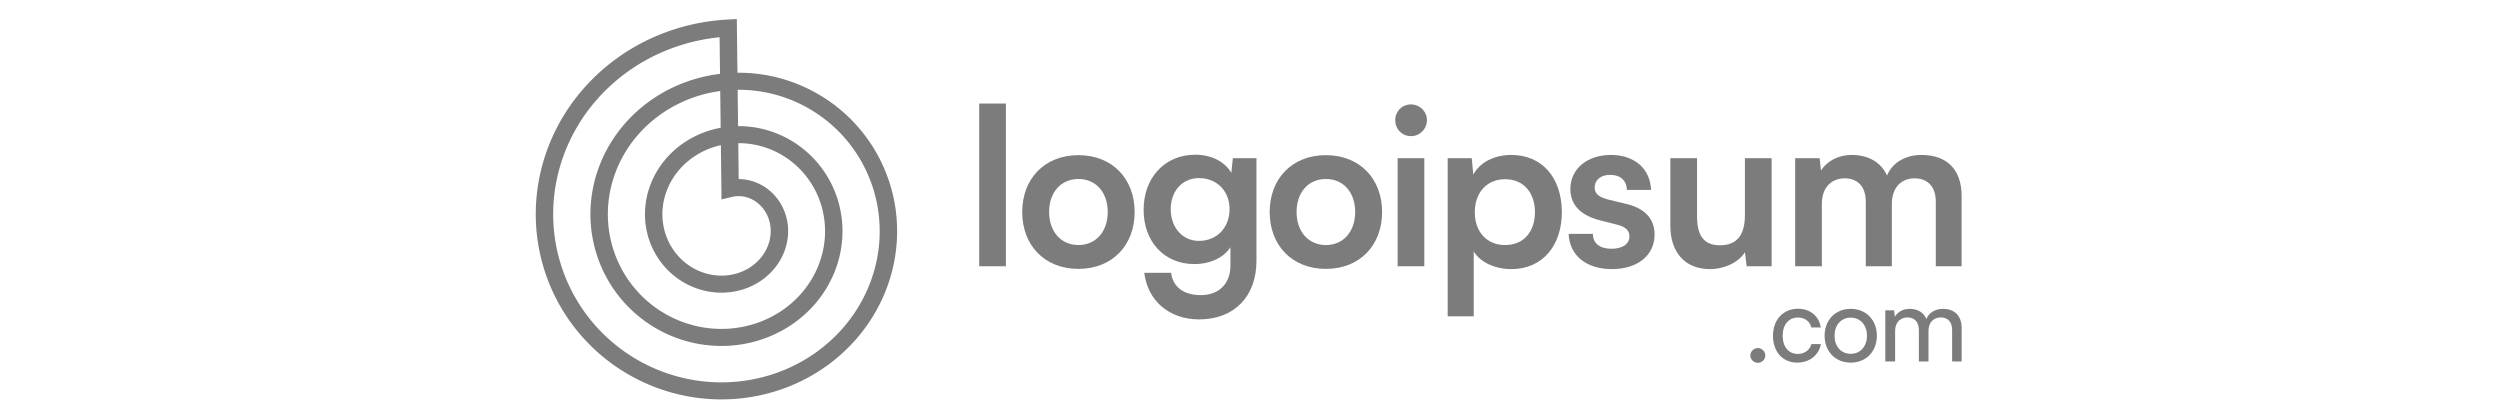 <svg width="239" height="40" viewBox="0 0 239 40" fill="none" xmlns="http://www.w3.org/2000/svg">
<path d="M96.163 25.455V9.898H93.612V25.455H96.163Z" fill="#7C7C7C"/>
<path d="M97.724 20.269C97.724 23.447 99.857 25.706 103.098 25.706C106.338 25.706 108.471 23.447 108.471 20.269C108.471 17.091 106.338 14.833 103.098 14.833C99.857 14.833 97.724 17.091 97.724 20.269ZM100.296 20.269C100.296 18.408 101.404 17.112 103.098 17.112C104.791 17.112 105.899 18.408 105.899 20.269C105.899 22.109 104.791 23.426 103.098 23.426C101.404 23.426 100.296 22.109 100.296 20.269Z" fill="#7C7C7C"/>
<path d="M109.329 20.06C109.329 23.071 111.274 25.245 114.18 25.245C115.686 25.245 116.982 24.639 117.63 23.635V25.392C117.63 27.085 116.564 28.215 114.786 28.215C113.197 28.215 112.11 27.441 111.964 26.082H109.392C109.726 28.779 111.796 30.535 114.64 30.535C117.986 30.535 120.118 28.34 120.118 24.932V15.125H117.86L117.714 16.526C117.086 15.439 115.79 14.791 114.264 14.791C111.316 14.791 109.329 17.028 109.329 20.06ZM111.922 19.997C111.922 18.283 113.009 17.028 114.619 17.028C116.376 17.028 117.546 18.304 117.546 19.997C117.546 21.712 116.376 23.029 114.619 23.029C113.03 23.029 111.922 21.733 111.922 19.997Z" fill="#7C7C7C"/>
<path d="M121.381 20.269C121.381 23.447 123.513 25.706 126.754 25.706C129.995 25.706 132.128 23.447 132.128 20.269C132.128 17.091 129.995 14.833 126.754 14.833C123.513 14.833 121.381 17.091 121.381 20.269ZM123.952 20.269C123.952 18.408 125.061 17.112 126.754 17.112C128.448 17.112 129.556 18.408 129.556 20.269C129.556 22.109 128.448 23.426 126.754 23.426C125.061 23.426 123.952 22.109 123.952 20.269Z" fill="#7C7C7C"/>
<path d="M134.889 13.014C135.725 13.014 136.415 12.345 136.415 11.487C136.415 10.651 135.725 9.982 134.889 9.982C134.031 9.982 133.383 10.651 133.383 11.487C133.383 12.345 134.031 13.014 134.889 13.014ZM133.613 25.454H136.164V15.125H133.613V25.454Z" fill="#7C7C7C"/>
<path d="M138.399 30.243H140.887V24.033C141.535 25.099 142.936 25.726 144.484 25.726C147.536 25.726 149.355 23.384 149.314 20.165C149.251 16.924 147.39 14.812 144.463 14.812C142.894 14.812 141.473 15.502 140.845 16.694L140.699 15.125H138.399V30.243ZM140.992 20.29C140.992 18.429 142.121 17.133 143.898 17.133C145.675 17.133 146.742 18.45 146.742 20.29C146.742 22.13 145.675 23.426 143.898 23.426C142.121 23.426 140.992 22.151 140.992 20.29Z" fill="#7C7C7C"/>
<path d="M149.961 22.36C150.045 24.409 151.634 25.726 154.101 25.726C156.526 25.726 158.178 24.43 158.178 22.423C158.178 20.938 157.258 19.934 155.565 19.516L153.745 19.077C152.972 18.868 152.449 18.596 152.449 17.927C152.449 17.216 153.014 16.715 153.934 16.715C154.895 16.715 155.523 17.258 155.523 18.157H157.844C157.76 16.108 156.234 14.812 153.996 14.812C151.78 14.812 150.128 16.108 150.128 18.074C150.128 19.412 150.902 20.52 152.888 21.043L154.686 21.503C155.355 21.691 155.774 22.005 155.774 22.59C155.774 23.405 155 23.782 154.059 23.782C152.93 23.782 152.282 23.259 152.282 22.36H149.961Z" fill="#7C7C7C"/>
<path d="M163.47 25.726C164.871 25.726 166.209 25.078 166.815 24.116L166.983 25.455H169.366V15.126H166.815V20.541C166.815 22.402 166.105 23.447 164.432 23.447C163.135 23.447 162.236 22.82 162.236 20.687V15.126H159.685V21.586C159.685 24.054 161.024 25.726 163.47 25.726Z" fill="#7C7C7C"/>
<path d="M174.168 25.454V19.516C174.168 17.844 175.151 17.049 176.364 17.049C177.576 17.049 178.371 17.823 178.371 19.286V25.454H180.859V19.537C180.859 17.844 181.821 17.049 183.034 17.049C184.267 17.049 185.062 17.823 185.062 19.286V25.454H187.529V18.701C187.529 16.317 186.212 14.812 183.703 14.812C182.135 14.812 180.901 15.565 180.399 16.777C179.835 15.565 178.705 14.812 176.991 14.812C175.778 14.812 174.691 15.376 174.085 16.296L173.959 15.125H171.617V25.454H174.168Z" fill="#7C7C7C"/>
<path d="M168.053 34.685C168.433 34.685 168.763 34.365 168.763 33.986C168.763 33.596 168.433 33.276 168.053 33.276C167.663 33.276 167.333 33.596 167.333 33.986C167.333 34.365 167.663 34.685 168.053 34.685Z" fill="#7C7C7C"/>
<path d="M169.496 32.105C169.496 33.636 170.436 34.666 171.806 34.666C172.986 34.666 173.886 33.956 174.076 32.895H173.176C173.006 33.486 172.486 33.836 171.866 33.836C170.986 33.836 170.426 33.156 170.426 32.096C170.426 31.015 171.016 30.355 171.886 30.355C172.486 30.355 173.006 30.675 173.166 31.305H174.066C173.906 30.235 173.066 29.515 171.896 29.515C170.476 29.515 169.496 30.566 169.496 32.105Z" fill="#7C7C7C"/>
<path d="M174.431 32.096C174.431 33.566 175.431 34.666 176.931 34.666C178.431 34.666 179.431 33.566 179.431 32.096C179.431 30.625 178.431 29.526 176.931 29.526C175.431 29.526 174.431 30.625 174.431 32.096ZM175.381 32.096C175.381 31.096 175.991 30.366 176.931 30.366C177.871 30.366 178.481 31.096 178.481 32.096C178.481 33.096 177.871 33.825 176.931 33.825C175.991 33.825 175.381 33.096 175.381 32.096Z" fill="#7C7C7C"/>
<path d="M181.174 34.556V31.616C181.174 30.846 181.654 30.346 182.354 30.346C183.024 30.346 183.444 30.776 183.444 31.546V34.556H184.364V31.625C184.364 30.846 184.834 30.346 185.544 30.346C186.204 30.346 186.624 30.776 186.624 31.546V34.556H187.534V31.346C187.534 30.215 186.874 29.526 185.754 29.526C184.994 29.526 184.404 29.895 184.164 30.495C183.914 29.895 183.364 29.526 182.564 29.526C181.954 29.526 181.414 29.805 181.144 30.285L181.074 29.666H180.234V34.556H181.174Z" fill="#7C7C7C"/>
<path fill-rule="evenodd" clip-rule="evenodd" d="M51.218 20.396L51.22 20.214L51.224 20.031L51.229 19.849L51.236 19.667L51.246 19.485L51.257 19.302L51.27 19.12L51.285 18.938L51.301 18.756L51.32 18.574L51.34 18.392L51.363 18.21L51.387 18.028L51.413 17.847L51.441 17.666L51.471 17.485L51.502 17.304L51.536 17.123L51.571 16.943L51.609 16.763L51.648 16.583L51.689 16.404L51.732 16.224L51.776 16.046L51.823 15.867L51.871 15.689L51.922 15.511L51.974 15.334L52.028 15.158L52.084 14.981L52.141 14.806L52.2 14.63L52.262 14.455L52.325 14.281L52.39 14.107L52.456 13.934L52.525 13.762L52.595 13.59L52.667 13.418L52.741 13.248L52.817 13.078L52.894 12.908L52.973 12.739L53.054 12.572L53.137 12.404L53.221 12.238L53.307 12.072L53.395 11.907L53.485 11.743L53.576 11.58L53.669 11.417L53.764 11.255L53.861 11.095L53.959 10.935L54.059 10.776L54.16 10.618L54.263 10.46L54.368 10.304L54.474 10.149L54.582 9.995L54.692 9.842L54.803 9.689L54.916 9.538L55.031 9.388L55.147 9.239L55.264 9.091L55.384 8.944L55.504 8.798L55.627 8.653L55.751 8.51L55.876 8.368L56.003 8.226L56.131 8.086L56.261 7.948L56.392 7.81L56.525 7.674L56.659 7.538L56.795 7.405L56.932 7.272L57.071 7.141L57.21 7.011L57.352 6.882L57.494 6.755L57.638 6.629L57.784 6.504L57.93 6.381L58.078 6.259L58.228 6.139L58.378 6.02L58.53 5.902L58.683 5.786L58.838 5.672L58.993 5.559L59.15 5.447L59.308 5.337L59.467 5.228L59.628 5.121L59.789 5.015L59.952 4.911L60.116 4.808L60.281 4.707L60.447 4.608L60.614 4.51L60.782 4.414L60.952 4.319L61.122 4.226L61.293 4.135L61.465 4.045L61.639 3.957L61.813 3.871L61.988 3.786L62.164 3.703L62.341 3.622L62.519 3.542L62.698 3.464L62.878 3.388L63.058 3.314L63.24 3.241L63.422 3.17L63.605 3.101L63.789 3.034L63.973 2.968L64.158 2.904L64.344 2.842L64.531 2.782L64.718 2.723L64.906 2.667L65.095 2.612L65.284 2.559L65.475 2.508L65.665 2.458L65.856 2.411L66.048 2.365L66.24 2.321L66.433 2.28L66.626 2.24L66.82 2.201L67.014 2.165L67.209 2.131L67.404 2.098L67.599 2.068L67.795 2.039L67.991 2.013L68.188 1.988L68.385 1.965L68.582 1.944L68.779 1.925L68.977 1.908L69.175 1.892L69.373 1.879L70.439 1.818L70.5 6.953L70.534 6.953L70.682 6.953L70.829 6.954L70.976 6.957L71.123 6.961L71.271 6.966L71.418 6.973L71.565 6.982L71.713 6.992L71.86 7.003L72.007 7.016L72.155 7.03L72.302 7.046L72.449 7.063L72.596 7.082L72.743 7.102L72.889 7.124L73.036 7.147L73.182 7.171L73.329 7.197L73.475 7.224L73.62 7.253L73.766 7.283L73.911 7.315L74.056 7.348L74.201 7.383L74.346 7.419L74.49 7.456L74.634 7.495L74.778 7.535L74.921 7.577L75.064 7.62L75.207 7.665L75.349 7.711L75.491 7.758L75.632 7.807L75.773 7.858L75.913 7.909L76.053 7.962L76.193 8.017L76.332 8.073L76.471 8.13L76.609 8.189L76.746 8.249L76.883 8.31L77.019 8.373L77.155 8.437L77.291 8.503L77.425 8.57L77.559 8.638L77.693 8.708L77.825 8.779L77.957 8.851L78.089 8.925L78.219 9L78.35 9.076L78.479 9.153L78.607 9.232L78.735 9.313L78.862 9.394L78.988 9.477L79.114 9.561L79.239 9.646L79.362 9.733L79.486 9.821L79.608 9.91L79.729 10L79.85 10.092L79.969 10.185L80.088 10.279L80.206 10.374L80.322 10.47L80.438 10.568L80.553 10.667L80.667 10.767L80.781 10.868L80.892 10.97L81.004 11.074L81.114 11.179L81.223 11.284L81.331 11.391L81.438 11.499L81.544 11.608L81.649 11.719L81.752 11.83L81.855 11.942L81.957 12.056L82.057 12.17L82.156 12.286L82.255 12.402L82.352 12.52L82.448 12.638L82.542 12.758L82.636 12.879L82.728 13L82.819 13.123L82.909 13.246L82.998 13.37L83.085 13.496L83.172 13.622L83.257 13.749L83.341 13.877L83.423 14.006L83.504 14.136L83.584 14.267L83.662 14.398L83.74 14.531L83.816 14.664L83.89 14.798L83.964 14.933L84.035 15.068L84.106 15.205L84.175 15.342L84.243 15.479L84.309 15.618L84.375 15.757L84.438 15.897L84.501 16.038L84.561 16.18L84.621 16.322L84.679 16.464L84.735 16.608L84.79 16.752L84.844 16.896L84.896 17.041L84.947 17.187L84.996 17.333L85.044 17.48L85.09 17.628L85.135 17.776L85.178 17.924L85.22 18.073L85.26 18.222L85.299 18.372L85.336 18.523L85.372 18.673L85.406 18.825L85.439 18.976L85.47 19.128L85.5 19.28L85.528 19.433L85.554 19.586L85.579 19.74L85.603 19.893L85.624 20.047L85.645 20.202L85.663 20.356L85.68 20.511L85.696 20.666L85.71 20.822L85.722 20.977L85.733 21.133L85.742 21.289L85.749 21.445L85.755 21.601L85.76 21.757L85.763 21.914L85.764 22.07L85.763 22.227L85.761 22.384L85.757 22.541L85.752 22.697L85.745 22.854L85.737 23.011L85.727 23.168L85.715 23.325L85.701 23.481L85.686 23.638L85.67 23.795L85.652 23.951L85.632 24.108L85.61 24.264L85.587 24.42L85.563 24.576L85.536 24.732L85.508 24.887L85.479 25.043L85.448 25.198L85.415 25.353L85.381 25.508L85.345 25.662L85.308 25.817L85.268 25.971L85.228 26.124L85.185 26.277L85.141 26.43L85.096 26.583L85.049 26.735L85 26.887L84.95 27.038L84.898 27.189L84.845 27.34L84.79 27.49L84.733 27.639L84.675 27.788L84.615 27.937L84.554 28.085L84.492 28.233L84.427 28.38L84.362 28.526L84.294 28.672L84.225 28.817L84.155 28.962L84.083 29.106L84.01 29.249L83.934 29.392L83.858 29.534L83.78 29.676L83.701 29.816L83.62 29.956L83.537 30.096L83.454 30.234L83.368 30.372L83.282 30.509L83.193 30.645L83.104 30.78L83.013 30.915L82.92 31.049L82.826 31.181L82.731 31.314L82.634 31.445L82.536 31.575L82.437 31.704L82.336 31.833L82.234 31.96L82.13 32.087L82.025 32.212L81.919 32.337L81.812 32.461L81.703 32.583L81.593 32.705L81.481 32.825L81.368 32.945L81.254 33.064L81.139 33.181L81.022 33.297L80.904 33.413L80.785 33.527L80.665 33.64L80.544 33.752L80.421 33.863L80.297 33.972L80.172 34.081L80.046 34.188L79.918 34.294L79.79 34.399L79.66 34.503L79.529 34.605L79.398 34.706L79.265 34.806L79.13 34.905L78.995 35.002L78.859 35.098L78.722 35.193L78.584 35.287L78.444 35.379L78.304 35.47L78.163 35.56L78.02 35.648L77.877 35.735L77.733 35.82L77.588 35.904L77.442 35.987L77.295 36.068L77.147 36.148L76.998 36.227L76.848 36.304L76.698 36.38L76.546 36.454L76.394 36.526L76.241 36.598L76.087 36.668L75.933 36.736L75.778 36.803L75.621 36.868L75.465 36.932L75.307 36.995L75.149 37.055L74.99 37.115L74.83 37.172L74.67 37.229L74.509 37.283L74.347 37.337L74.185 37.388L74.022 37.438L73.859 37.486L73.695 37.533L73.53 37.579L73.365 37.622L73.2 37.664L73.034 37.705L72.867 37.744L72.7 37.781L72.533 37.816L72.365 37.85L72.196 37.883L72.028 37.914L71.859 37.943L71.689 37.97L71.519 37.996L71.349 38.02L71.178 38.042L71.008 38.063L70.837 38.082L70.665 38.1L70.493 38.116L70.322 38.13L70.15 38.142L69.977 38.153L69.805 38.162L69.632 38.169L69.459 38.175L69.286 38.179L69.113 38.181L68.94 38.182L68.767 38.181L68.594 38.178L68.42 38.173L68.247 38.167L68.074 38.159L67.9 38.15L67.727 38.138L67.554 38.125L67.38 38.111L67.207 38.094L67.034 38.076L66.861 38.056L66.689 38.035L66.516 38.011L66.343 37.986L66.171 37.96L65.999 37.931L65.827 37.901L65.655 37.87L65.484 37.836L65.313 37.801L65.142 37.764L64.971 37.726L64.801 37.685L64.631 37.644L64.462 37.6L64.292 37.555L64.124 37.508L63.955 37.459L63.787 37.409L63.62 37.357L63.453 37.303L63.286 37.248L63.12 37.191L62.955 37.132L62.79 37.072L62.625 37.01L62.461 36.947L62.298 36.882L62.135 36.815L61.973 36.746L61.812 36.676L61.651 36.605L61.491 36.531L61.331 36.456L61.173 36.38L61.015 36.302L60.857 36.222L60.701 36.141L60.545 36.058L60.39 35.974L60.236 35.888L60.082 35.801L59.93 35.712L59.778 35.621L59.627 35.529L59.477 35.435L59.328 35.34L59.18 35.244L59.033 35.146L58.886 35.046L58.741 34.945L58.597 34.843L58.453 34.739L58.311 34.633L58.17 34.526L58.03 34.418L57.89 34.309L57.752 34.197L57.615 34.085L57.479 33.971L57.344 33.856L57.21 33.739L57.078 33.621L56.946 33.502L56.816 33.381L56.687 33.259L56.559 33.136L56.432 33.011L56.307 32.885L56.183 32.758L56.06 32.629L55.938 32.499L55.818 32.368L55.699 32.236L55.581 32.103L55.464 31.968L55.349 31.832L55.235 31.695L55.123 31.557L55.012 31.418L54.902 31.277L54.794 31.135L54.687 30.993L54.581 30.849L54.477 30.704L54.374 30.558L54.273 30.41L54.174 30.262L54.075 30.113L53.979 29.963L53.883 29.812L53.79 29.659L53.698 29.506L53.607 29.352L53.518 29.197L53.43 29.041L53.344 28.884L53.26 28.726L53.177 28.567L53.096 28.407L53.016 28.247L52.938 28.085L52.862 27.923L52.787 27.76L52.714 27.596L52.642 27.432L52.573 27.266L52.505 27.1L52.438 26.933L52.373 26.765L52.31 26.597L52.249 26.428L52.189 26.259L52.131 26.088L52.075 25.917L52.02 25.746L51.968 25.574L51.916 25.401L51.867 25.227L51.82 25.054L51.774 24.879L51.73 24.704L51.688 24.529L51.647 24.353L51.609 24.177L51.572 24L51.537 23.822L51.504 23.645L51.472 23.467L51.442 23.288L51.415 23.109L51.389 22.93L51.364 22.751L51.342 22.571L51.322 22.391L51.303 22.21L51.286 22.03L51.271 21.849L51.258 21.668L51.247 21.487L51.237 21.305L51.23 21.123L51.224 20.942L51.22 20.76L51.218 20.578L51.218 20.396ZM68.835 7.061L68.793 3.561L68.754 3.565L68.573 3.584L68.393 3.605L68.213 3.628L68.033 3.652L67.854 3.678L67.675 3.706L67.496 3.736L67.318 3.767L67.14 3.801L66.963 3.836L66.786 3.872L66.609 3.91L66.434 3.95L66.258 3.992L66.083 4.036L65.909 4.081L65.735 4.128L65.562 4.176L65.389 4.226L65.217 4.278L65.045 4.332L64.874 4.387L64.704 4.444L64.535 4.502L64.366 4.562L64.198 4.624L64.03 4.687L63.864 4.752L63.698 4.818L63.533 4.887L63.368 4.956L63.205 5.028L63.042 5.1L62.88 5.175L62.719 5.251L62.559 5.328L62.399 5.407L62.241 5.488L62.083 5.57L61.927 5.653L61.771 5.738L61.616 5.825L61.462 5.913L61.31 6.002L61.158 6.093L61.007 6.185L60.857 6.279L60.709 6.374L60.561 6.471L60.414 6.569L60.269 6.668L60.124 6.769L59.981 6.871L59.839 6.974L59.697 7.079L59.558 7.185L59.419 7.293L59.281 7.401L59.145 7.511L59.01 7.623L58.876 7.735L58.743 7.849L58.611 7.964L58.481 8.081L58.352 8.198L58.224 8.317L58.098 8.437L57.972 8.558L57.849 8.68L57.726 8.803L57.605 8.928L57.485 9.053L57.366 9.18L57.249 9.308L57.133 9.437L57.019 9.567L56.906 9.698L56.794 9.83L56.684 9.963L56.575 10.097L56.467 10.232L56.361 10.369L56.257 10.506L56.154 10.644L56.052 10.783L55.952 10.922L55.853 11.063L55.756 11.205L55.661 11.348L55.567 11.491L55.474 11.635L55.383 11.78L55.294 11.926L55.206 12.073L55.119 12.22L55.034 12.369L54.951 12.518L54.869 12.667L54.789 12.818L54.71 12.969L54.633 13.121L54.558 13.273L54.484 13.427L54.412 13.58L54.341 13.735L54.272 13.89L54.205 14.046L54.139 14.202L54.075 14.359L54.013 14.516L53.952 14.674L53.893 14.832L53.835 14.991L53.779 15.15L53.725 15.31L53.673 15.471L53.622 15.631L53.573 15.792L53.525 15.954L53.48 16.116L53.435 16.278L53.393 16.441L53.352 16.604L53.313 16.767L53.276 16.93L53.24 17.094L53.206 17.258L53.174 17.423L53.143 17.587L53.114 17.752L53.087 17.917L53.062 18.082L53.038 18.247L53.016 18.413L52.996 18.578L52.977 18.744L52.96 18.91L52.945 19.076L52.931 19.241L52.919 19.407L52.909 19.573L52.901 19.739L52.894 19.905L52.889 20.071L52.886 20.237L52.884 20.403L52.884 20.569L52.886 20.734L52.89 20.9L52.895 21.065L52.902 21.231L52.91 21.396L52.921 21.561L52.933 21.726L52.946 21.89L52.962 22.055L52.978 22.219L52.997 22.383L53.017 22.546L53.039 22.709L53.063 22.872L53.088 23.035L53.115 23.197L53.144 23.359L53.174 23.521L53.206 23.682L53.24 23.843L53.275 24.003L53.312 24.163L53.35 24.323L53.39 24.482L53.431 24.641L53.475 24.799L53.52 24.956L53.566 25.113L53.614 25.27L53.663 25.426L53.715 25.581L53.767 25.736L53.822 25.89L53.877 26.044L53.935 26.197L53.994 26.349L54.054 26.501L54.116 26.652L54.179 26.802L54.244 26.952L54.311 27.101L54.379 27.249L54.448 27.396L54.519 27.543L54.591 27.689L54.665 27.834L54.74 27.978L54.817 28.122L54.895 28.264L54.975 28.406L55.056 28.547L55.138 28.687L55.222 28.826L55.307 28.964L55.393 29.102L55.481 29.238L55.57 29.373L55.661 29.508L55.752 29.642L55.846 29.774L55.94 29.906L56.036 30.037L56.133 30.166L56.231 30.295L56.331 30.422L56.432 30.549L56.534 30.674L56.637 30.799L56.742 30.922L56.847 31.044L56.954 31.165L57.062 31.285L57.172 31.404L57.282 31.522L57.394 31.638L57.506 31.754L57.62 31.868L57.735 31.981L57.851 32.093L57.968 32.203L58.086 32.313L58.205 32.421L58.326 32.528L58.447 32.634L58.569 32.739L58.693 32.842L58.817 32.944L58.942 33.045L59.068 33.144L59.196 33.242L59.324 33.339L59.453 33.435L59.583 33.529L59.713 33.622L59.845 33.713L59.978 33.804L60.111 33.892L60.245 33.98L60.38 34.066L60.516 34.151L60.653 34.234L60.79 34.316L60.929 34.397L61.068 34.476L61.207 34.554L61.348 34.63L61.489 34.705L61.631 34.779L61.773 34.851L61.916 34.922L62.06 34.991L62.204 35.059L62.349 35.125L62.495 35.19L62.641 35.253L62.788 35.315L62.935 35.376L63.083 35.435L63.231 35.492L63.38 35.548L63.53 35.603L63.679 35.656L63.83 35.708L63.981 35.758L64.132 35.806L64.283 35.853L64.435 35.899L64.588 35.943L64.74 35.985L64.893 36.026L65.047 36.066L65.201 36.103L65.354 36.14L65.509 36.175L65.663 36.208L65.818 36.24L65.973 36.27L66.128 36.299L66.284 36.326L66.439 36.352L66.595 36.376L66.751 36.398L66.907 36.419L67.064 36.439L67.22 36.457L67.376 36.473L67.533 36.488L67.69 36.501L67.846 36.513L68.003 36.523L68.16 36.532L68.316 36.539L68.473 36.545L68.63 36.549L68.786 36.551L68.943 36.552L69.099 36.552L69.255 36.55L69.412 36.546L69.568 36.541L69.724 36.534L69.88 36.526L70.035 36.516L70.191 36.505L70.346 36.492L70.501 36.478L70.656 36.462L70.81 36.445L70.964 36.426L71.118 36.406L71.272 36.384L71.425 36.361L71.578 36.336L71.731 36.31L71.883 36.282L72.035 36.253L72.187 36.222L72.338 36.19L72.489 36.157L72.639 36.122L72.789 36.085L72.938 36.047L73.087 36.008L73.236 35.967L73.384 35.925L73.531 35.881L73.678 35.836L73.824 35.789L73.97 35.741L74.115 35.692L74.26 35.641L74.404 35.589L74.547 35.536L74.69 35.481L74.832 35.425L74.973 35.367L75.114 35.308L75.254 35.248L75.393 35.186L75.532 35.123L75.67 35.059L75.807 34.993L75.944 34.927L76.079 34.858L76.214 34.789L76.348 34.718L76.481 34.646L76.614 34.573L76.746 34.498L76.876 34.422L77.006 34.345L77.135 34.267L77.264 34.188L77.391 34.107L77.517 34.025L77.643 33.942L77.767 33.858L77.891 33.772L78.013 33.686L78.135 33.598L78.256 33.509L78.376 33.419L78.494 33.328L78.612 33.236L78.729 33.142L78.844 33.048L78.959 32.953L79.073 32.856L79.185 32.758L79.297 32.66L79.407 32.56L79.517 32.459L79.625 32.358L79.732 32.255L79.838 32.151L79.943 32.046L80.047 31.941L80.149 31.834L80.251 31.727L80.351 31.618L80.45 31.509L80.548 31.398L80.645 31.287L80.74 31.175L80.835 31.062L80.928 30.948L81.019 30.834L81.11 30.718L81.2 30.602L81.288 30.485L81.375 30.367L81.46 30.248L81.545 30.129L81.628 30.009L81.71 29.888L81.79 29.766L81.87 29.644L81.948 29.521L82.024 29.397L82.099 29.273L82.174 29.147L82.246 29.022L82.317 28.895L82.388 28.768L82.456 28.641L82.523 28.512L82.589 28.384L82.654 28.255L82.717 28.124L82.779 27.994L82.84 27.863L82.899 27.732L82.956 27.599L83.013 27.467L83.068 27.334L83.121 27.201L83.173 27.067L83.224 26.933L83.273 26.798L83.321 26.663L83.368 26.527L83.413 26.391L83.456 26.256L83.499 26.119L83.54 25.982L83.579 25.845L83.617 25.707L83.653 25.569L83.688 25.431L83.722 25.293L83.754 25.154L83.785 25.016L83.814 24.877L83.842 24.738L83.869 24.598L83.894 24.459L83.917 24.319L83.939 24.179L83.96 24.039L83.979 23.899L83.997 23.759L84.013 23.618L84.028 23.478L84.042 23.338L84.054 23.197L84.064 23.057L84.073 22.916L84.081 22.776L84.087 22.635L84.092 22.495L84.095 22.355L84.097 22.214L84.097 22.074L84.096 21.933L84.094 21.793L84.09 21.653L84.085 21.514L84.078 21.374L84.07 21.234L84.06 21.095L84.049 20.956L84.037 20.817L84.023 20.678L84.008 20.539L83.991 20.401L83.973 20.263L83.953 20.125L83.932 19.987L83.91 19.85L83.886 19.713L83.861 19.576L83.835 19.44L83.807 19.304L83.778 19.168L83.747 19.033L83.715 18.898L83.682 18.764L83.647 18.63L83.611 18.496L83.574 18.363L83.535 18.23L83.495 18.098L83.454 17.967L83.411 17.835L83.367 17.704L83.322 17.574L83.275 17.444L83.227 17.315L83.178 17.187L83.127 17.058L83.075 16.931L83.022 16.804L82.968 16.678L82.912 16.552L82.856 16.427L82.797 16.302L82.738 16.179L82.677 16.056L82.616 15.933L82.553 15.811L82.488 15.69L82.423 15.57L82.356 15.45L82.289 15.331L82.22 15.213L82.149 15.096L82.078 14.979L82.006 14.863L81.932 14.748L81.857 14.634L81.782 14.52L81.705 14.408L81.627 14.296L81.547 14.185L81.467 14.075L81.386 13.966L81.303 13.857L81.22 13.749L81.136 13.643L81.05 13.537L80.963 13.432L80.876 13.328L80.787 13.225L80.698 13.123L80.607 13.022L80.516 12.922L80.423 12.822L80.33 12.725L80.235 12.627L80.14 12.531L80.044 12.436L79.947 12.341L79.848 12.248L79.749 12.156L79.649 12.065L79.549 11.975L79.447 11.886L79.345 11.797L79.241 11.71L79.137 11.624L79.032 11.54L78.927 11.456L78.82 11.373L78.713 11.292L78.605 11.211L78.496 11.132L78.387 11.054L78.276 10.976L78.165 10.901L78.053 10.826L77.941 10.752L77.828 10.68L77.715 10.608L77.6 10.538L77.485 10.469L77.369 10.401L77.253 10.334L77.136 10.269L77.019 10.204L76.901 10.141L76.782 10.079L76.663 10.019L76.543 9.959L76.423 9.901L76.302 9.844L76.181 9.788L76.059 9.733L75.937 9.68L75.81 9.626L75.691 9.577L75.567 9.527L75.444 9.479L75.319 9.432L75.194 9.386L75.069 9.341L74.943 9.298L74.817 9.255L74.691 9.215L74.564 9.175L74.437 9.137L74.31 9.1L74.183 9.064L74.054 9.029L73.927 8.996L73.798 8.964L73.669 8.933L73.541 8.904L73.412 8.876L73.282 8.849L73.153 8.823L73.023 8.799L72.894 8.776L72.764 8.754L72.633 8.734L72.503 8.715L72.373 8.697L72.243 8.68L72.112 8.665L71.982 8.651L71.851 8.638L71.721 8.627L71.59 8.617L71.459 8.608L71.329 8.601L71.198 8.594L71.067 8.589L70.937 8.586L70.806 8.583L70.676 8.582L70.545 8.582L70.519 8.583L70.56 12.057L70.634 12.057L70.73 12.058L70.825 12.059L70.92 12.062L71.016 12.065L71.112 12.069L71.207 12.075L71.303 12.081L71.398 12.088L71.494 12.096L71.59 12.105L71.685 12.115L71.781 12.126L71.876 12.138L71.972 12.151L72.067 12.165L72.163 12.18L72.258 12.195L72.353 12.212L72.448 12.23L72.543 12.248L72.638 12.268L72.733 12.288L72.828 12.31L72.922 12.332L73.016 12.355L73.111 12.38L73.204 12.405L73.298 12.431L73.392 12.458L73.485 12.486L73.579 12.515L73.671 12.546L73.764 12.576L73.857 12.608L73.949 12.641L74.041 12.675L74.133 12.71L74.224 12.745L74.315 12.782L74.406 12.819L74.496 12.858L74.587 12.897L74.676 12.937L74.766 12.978L74.855 13.02L74.944 13.063L75.032 13.107L75.12 13.152L75.208 13.198L75.295 13.244L75.382 13.292L75.468 13.34L75.554 13.389L75.64 13.44L75.725 13.491L75.809 13.543L75.893 13.595L75.977 13.649L76.06 13.704L76.143 13.759L76.225 13.815L76.307 13.873L76.388 13.931L76.468 13.989L76.548 14.049L76.628 14.11L76.707 14.171L76.785 14.233L76.863 14.296L76.94 14.36L77.016 14.424L77.092 14.49L77.168 14.556L77.243 14.623L77.317 14.691L77.39 14.759L77.463 14.829L77.535 14.899L77.606 14.97L77.677 15.041L77.747 15.114L77.817 15.187L77.885 15.261L77.953 15.335L78.021 15.411L78.087 15.487L78.153 15.564L78.218 15.641L78.282 15.719L78.346 15.798L78.409 15.878L78.471 15.958L78.532 16.039L78.593 16.12L78.652 16.203L78.711 16.286L78.769 16.369L78.826 16.453L78.883 16.538L78.938 16.623L78.993 16.71L79.047 16.796L79.1 16.883L79.152 16.971L79.203 17.06L79.254 17.149L79.303 17.238L79.352 17.328L79.4 17.419L79.447 17.51L79.493 17.602L79.538 17.694L79.582 17.787L79.625 17.88L79.667 17.974L79.709 18.068L79.749 18.163L79.789 18.258L79.827 18.354L79.865 18.45L79.901 18.546L79.937 18.643L79.972 18.74L80.005 18.838L80.038 18.936L80.07 19.035L80.1 19.134L80.13 19.233L80.159 19.333L80.187 19.433L80.213 19.534L80.239 19.634L80.264 19.735L80.287 19.837L80.31 19.939L80.331 20.041L80.352 20.143L80.371 20.245L80.39 20.348L80.407 20.451L80.424 20.555L80.439 20.658L80.453 20.762L80.466 20.866L80.479 20.97L80.49 21.075L80.5 21.179L80.509 21.284L80.516 21.389L80.523 21.494L80.529 21.599L80.534 21.705L80.537 21.81L80.54 21.916L80.541 22.021L80.541 22.127L80.54 22.233L80.538 22.339L80.535 22.445L80.531 22.551L80.526 22.657L80.52 22.763L80.513 22.869L80.504 22.975L80.494 23.081L80.484 23.188L80.472 23.294L80.459 23.4L80.445 23.506L80.43 23.611L80.414 23.717L80.397 23.823L80.378 23.929L80.359 24.034L80.338 24.14L80.316 24.245L80.294 24.35L80.27 24.455L80.245 24.56L80.219 24.665L80.192 24.769L80.163 24.873L80.134 24.977L80.103 25.081L80.072 25.185L80.039 25.288L80.005 25.392L79.971 25.494L79.935 25.597L79.898 25.699L79.86 25.801L79.82 25.903L79.78 26.005L79.739 26.106L79.697 26.206L79.653 26.307L79.609 26.407L79.563 26.507L79.517 26.606L79.469 26.705L79.42 26.803L79.37 26.901L79.32 26.999L79.268 27.096L79.215 27.193L79.161 27.29L79.106 27.386L79.05 27.481L78.993 27.576L78.935 27.67L78.876 27.764L78.816 27.858L78.755 27.951L78.693 28.043L78.63 28.135L78.566 28.226L78.501 28.317L78.435 28.407L78.368 28.496L78.3 28.585L78.231 28.673L78.161 28.761L78.091 28.848L78.019 28.934L77.946 29.02L77.873 29.105L77.798 29.19L77.722 29.273L77.646 29.357L77.569 29.439L77.491 29.521L77.412 29.602L77.332 29.682L77.251 29.761L77.169 29.84L77.087 29.918L77.003 29.995L76.919 30.072L76.834 30.148L76.748 30.222L76.661 30.297L76.573 30.37L76.485 30.442L76.396 30.514L76.306 30.585L76.215 30.655L76.123 30.724L76.031 30.792L75.938 30.86L75.844 30.926L75.749 30.992L75.654 31.057L75.558 31.121L75.461 31.184L75.364 31.246L75.265 31.307L75.166 31.367L75.067 31.427L74.966 31.485L74.865 31.542L74.764 31.599L74.662 31.654L74.559 31.709L74.455 31.762L74.351 31.815L74.246 31.866L74.141 31.917L74.035 31.967L73.928 32.015L73.821 32.063L73.714 32.109L73.605 32.155L73.497 32.199L73.387 32.243L73.278 32.285L73.167 32.326L73.056 32.367L72.945 32.406L72.833 32.444L72.721 32.481L72.608 32.517L72.495 32.552L72.382 32.586L72.268 32.618L72.153 32.65L72.039 32.68L71.923 32.71L71.808 32.738L71.692 32.765L71.576 32.791L71.459 32.816L71.342 32.84L71.225 32.862L71.107 32.884L70.989 32.904L70.871 32.924L70.753 32.942L70.634 32.959L70.515 32.974L70.396 32.989L70.276 33.002L70.157 33.014L70.037 33.026L69.917 33.035L69.797 33.044L69.677 33.052L69.556 33.058L69.435 33.063L69.314 33.067L69.194 33.07L69.073 33.072L68.951 33.072L68.83 33.072L68.709 33.069L68.588 33.066L68.466 33.062L68.345 33.056L68.224 33.05L68.102 33.042L67.981 33.033L67.859 33.022L67.738 33.011L67.617 32.998L67.495 32.984L67.374 32.969L67.253 32.953L67.132 32.935L67.011 32.916L66.89 32.897L66.769 32.875L66.649 32.853L66.529 32.83L66.408 32.805L66.288 32.779L66.168 32.752L66.049 32.723L65.929 32.694L65.81 32.663L65.691 32.631L65.573 32.598L65.454 32.564L65.336 32.528L65.218 32.492L65.1 32.454L64.983 32.415L64.866 32.375L64.75 32.333L64.634 32.291L64.518 32.247L64.402 32.202L64.287 32.156L64.172 32.109L64.058 32.06L63.944 32.011L63.831 31.96L63.718 31.909L63.605 31.856L63.493 31.802L63.382 31.746L63.271 31.69L63.16 31.632L63.05 31.574L62.941 31.514L62.832 31.453L62.724 31.391L62.616 31.328L62.509 31.264L62.402 31.199L62.296 31.133L62.191 31.065L62.086 30.997L61.982 30.927L61.878 30.856L61.776 30.785L61.673 30.712L61.572 30.638L61.471 30.563L61.371 30.487L61.272 30.41L61.173 30.333L61.076 30.254L60.978 30.174L60.882 30.093L60.787 30.011L60.692 29.928L60.598 29.844L60.505 29.759L60.412 29.673L60.321 29.586L60.23 29.498L60.14 29.41L60.051 29.32L59.963 29.23L59.876 29.138L59.79 29.046L59.704 28.952L59.62 28.858L59.536 28.763L59.453 28.667L59.372 28.57L59.291 28.472L59.211 28.374L59.132 28.274L59.054 28.174L58.977 28.073L58.901 27.971L58.827 27.869L58.753 27.765L58.68 27.661L58.608 27.556L58.537 27.45L58.467 27.343L58.399 27.236L58.331 27.128L58.264 27.019L58.199 26.909L58.134 26.799L58.071 26.688L58.009 26.577L57.948 26.464L57.888 26.351L57.829 26.238L57.771 26.123L57.715 26.009L57.659 25.893L57.605 25.777L57.552 25.66L57.5 25.543L57.449 25.425L57.399 25.306L57.351 25.187L57.304 25.068L57.258 24.948L57.213 24.827L57.169 24.706L57.127 24.584L57.086 24.462L57.046 24.34L57.007 24.216L56.97 24.093L56.934 23.969L56.899 23.845L56.865 23.72L56.833 23.595L56.801 23.469L56.772 23.343L56.743 23.217L56.716 23.09L56.69 22.963L56.665 22.835L56.641 22.708L56.619 22.58L56.598 22.451L56.579 22.323L56.561 22.194L56.544 22.065L56.528 21.936L56.514 21.806L56.501 21.676L56.489 21.546L56.479 21.416L56.47 21.286L56.462 21.155L56.456 21.025L56.451 20.894L56.447 20.763L56.445 20.632L56.444 20.501L56.445 20.37L56.447 20.238L56.45 20.107L56.454 19.976L56.46 19.844L56.467 19.713L56.476 19.582L56.486 19.45L56.497 19.319L56.509 19.188L56.523 19.056L56.539 18.925L56.555 18.794L56.573 18.663L56.593 18.532L56.614 18.401L56.636 18.27L56.659 18.14L56.684 18.009L56.71 17.879L56.737 17.749L56.766 17.619L56.797 17.489L56.828 17.36L56.861 17.231L56.895 17.102L56.931 16.973L56.968 16.845L57.006 16.717L57.046 16.589L57.087 16.461L57.129 16.334L57.173 16.207L57.218 16.081L57.264 15.955L57.312 15.829L57.36 15.704L57.411 15.579L57.462 15.454L57.515 15.33L57.569 15.207L57.625 15.084L57.681 14.961L57.739 14.839L57.799 14.717L57.859 14.596L57.921 14.476L57.984 14.355L58.049 14.236L58.114 14.117L58.181 13.999L58.25 13.881L58.319 13.764L58.39 13.647L58.462 13.531L58.535 13.416L58.609 13.301L58.685 13.188L58.761 13.074L58.84 12.962L58.919 12.85L58.999 12.739L59.081 12.628L59.163 12.518L59.248 12.41L59.333 12.301L59.419 12.194L59.506 12.088L59.595 11.982L59.684 11.877L59.775 11.773L59.867 11.669L59.96 11.567L60.054 11.465L60.15 11.364L60.246 11.264L60.343 11.166L60.442 11.068L60.541 10.97L60.642 10.874L60.744 10.779L60.846 10.684L60.95 10.591L61.055 10.499L61.16 10.407L61.267 10.317L61.375 10.227L61.483 10.139L61.593 10.051L61.704 9.965L61.815 9.88L61.928 9.795L62.041 9.712L62.156 9.63L62.271 9.549L62.387 9.469L62.504 9.39L62.622 9.312L62.74 9.236L62.86 9.16L62.98 9.086L63.102 9.012L63.224 8.94L63.347 8.869L63.47 8.799L63.595 8.731L63.72 8.663L63.846 8.597L63.973 8.532L64.1 8.468L64.228 8.406L64.357 8.344L64.487 8.284L64.617 8.225L64.748 8.168L64.88 8.111L65.012 8.056L65.145 8.002L65.278 7.95L65.413 7.898L65.547 7.848L65.683 7.799L65.819 7.752L65.955 7.706L66.092 7.661L66.23 7.618L66.368 7.576L66.506 7.535L66.645 7.495L66.785 7.457L66.925 7.42L67.065 7.385L67.206 7.351L67.347 7.318L67.489 7.287L67.631 7.257L67.774 7.228L67.917 7.201L68.06 7.175L68.203 7.151L68.347 7.128L68.491 7.106L68.636 7.086L68.781 7.067L68.835 7.061ZM68.896 12.215L68.854 8.702L68.735 8.718L68.608 8.737L68.48 8.758L68.353 8.779L68.226 8.802L68.1 8.826L67.974 8.852L67.848 8.878L67.723 8.906L67.598 8.935L67.473 8.965L67.349 8.996L67.225 9.029L67.106 9.061L66.979 9.097L66.856 9.134L66.734 9.171L66.612 9.209L66.491 9.249L66.371 9.29L66.25 9.332L66.131 9.375L66.012 9.419L65.893 9.464L65.775 9.511L65.658 9.558L65.541 9.607L65.424 9.657L65.309 9.708L65.194 9.76L65.079 9.813L64.965 9.867L64.852 9.922L64.739 9.979L64.628 10.036L64.516 10.095L64.406 10.154L64.296 10.215L64.187 10.276L64.078 10.339L63.971 10.403L63.864 10.467L63.757 10.533L63.652 10.6L63.547 10.668L63.443 10.736L63.34 10.806L63.237 10.876L63.135 10.948L63.035 11.02L62.935 11.094L62.835 11.168L62.737 11.243L62.64 11.319L62.543 11.397L62.447 11.475L62.352 11.553L62.258 11.633L62.165 11.714L62.073 11.795L61.981 11.878L61.891 11.961L61.801 12.045L61.712 12.13L61.625 12.215L61.538 12.301L61.452 12.389L61.367 12.477L61.283 12.565L61.201 12.655L61.119 12.745L61.038 12.836L60.958 12.928L60.879 13.02L60.801 13.113L60.724 13.207L60.648 13.302L60.573 13.397L60.499 13.493L60.426 13.589L60.355 13.686L60.284 13.784L60.214 13.883L60.145 13.982L60.078 14.081L60.011 14.181L59.946 14.282L59.882 14.384L59.819 14.486L59.756 14.588L59.695 14.691L59.635 14.795L59.576 14.899L59.519 15.003L59.462 15.108L59.407 15.214L59.352 15.32L59.299 15.426L59.247 15.533L59.196 15.64L59.146 15.748L59.097 15.856L59.05 15.965L59.003 16.074L58.958 16.183L58.914 16.293L58.871 16.403L58.829 16.513L58.789 16.624L58.749 16.735L58.711 16.846L58.674 16.957L58.638 17.069L58.603 17.182L58.569 17.294L58.537 17.407L58.506 17.519L58.476 17.633L58.447 17.746L58.419 17.859L58.393 17.973L58.367 18.087L58.343 18.201L58.32 18.315L58.299 18.43L58.278 18.544L58.259 18.659L58.24 18.773L58.224 18.888L58.208 19.003L58.193 19.118L58.18 19.233L58.167 19.348L58.156 19.463L58.147 19.578L58.138 19.693L58.13 19.808L58.124 19.923L58.119 20.038L58.115 20.153L58.112 20.268L58.111 20.383L58.111 20.498L58.111 20.613L58.113 20.727L58.117 20.842L58.121 20.956L58.126 21.071L58.133 21.185L58.141 21.299L58.15 21.413L58.16 21.526L58.171 21.64L58.184 21.753L58.197 21.866L58.212 21.979L58.228 22.091L58.245 22.204L58.263 22.316L58.283 22.428L58.303 22.54L58.325 22.651L58.348 22.762L58.371 22.872L58.397 22.983L58.423 23.093L58.45 23.203L58.478 23.312L58.508 23.421L58.538 23.529L58.57 23.638L58.602 23.745L58.636 23.853L58.671 23.96L58.707 24.067L58.744 24.173L58.782 24.278L58.821 24.384L58.861 24.488L58.902 24.593L58.944 24.697L58.988 24.8L59.032 24.903L59.077 25.005L59.124 25.107L59.171 25.208L59.219 25.309L59.269 25.409L59.319 25.509L59.37 25.608L59.422 25.706L59.476 25.804L59.53 25.901L59.585 25.998L59.641 26.094L59.698 26.189L59.756 26.284L59.815 26.378L59.875 26.471L59.936 26.564L59.997 26.656L60.06 26.748L60.123 26.839L60.188 26.929L60.253 27.018L60.319 27.107L60.386 27.195L60.454 27.282L60.522 27.368L60.592 27.454L60.662 27.539L60.733 27.623L60.805 27.707L60.878 27.79L60.951 27.871L61.026 27.953L61.1 28.033L61.176 28.112L61.253 28.191L61.33 28.269L61.408 28.346L61.487 28.422L61.567 28.498L61.647 28.572L61.728 28.646L61.809 28.719L61.892 28.791L61.974 28.862L62.058 28.933L62.142 29.002L62.227 29.07L62.313 29.138L62.399 29.205L62.486 29.271L62.573 29.336L62.661 29.4L62.75 29.463L62.839 29.525L62.929 29.586L63.019 29.646L63.11 29.706L63.201 29.764L63.293 29.822L63.386 29.878L63.478 29.934L63.572 29.989L63.666 30.042L63.76 30.095L63.855 30.147L63.95 30.198L64.046 30.247L64.142 30.296L64.239 30.344L64.336 30.391L64.433 30.437L64.531 30.482L64.629 30.526L64.728 30.568L64.826 30.61L64.926 30.651L65.025 30.691L65.125 30.73L65.225 30.767L65.326 30.804L65.427 30.84L65.528 30.875L65.629 30.909L65.731 30.941L65.833 30.973L65.935 31.004L66.037 31.033L66.14 31.062L66.243 31.09L66.346 31.116L66.449 31.142L66.552 31.166L66.656 31.189L66.76 31.212L66.864 31.233L66.967 31.254L67.072 31.273L67.176 31.291L67.28 31.308L67.384 31.325L67.489 31.34L67.593 31.354L67.698 31.367L67.803 31.379L67.907 31.39L68.012 31.4L68.117 31.409L68.221 31.416L68.326 31.423L68.431 31.429L68.535 31.434L68.64 31.438L68.745 31.44L68.849 31.442L68.954 31.443L69.058 31.442L69.162 31.441L69.266 31.439L69.37 31.435L69.474 31.431L69.578 31.425L69.682 31.419L69.785 31.411L69.889 31.402L69.992 31.393L70.095 31.382L70.198 31.371L70.3 31.358L70.402 31.345L70.504 31.33L70.606 31.315L70.708 31.298L70.809 31.281L70.91 31.262L71.011 31.243L71.112 31.222L71.212 31.201L71.312 31.179L71.412 31.155L71.511 31.131L71.61 31.106L71.709 31.08L71.807 31.052L71.905 31.024L72.002 30.995L72.099 30.965L72.196 30.934L72.293 30.903L72.388 30.87L72.484 30.836L72.579 30.802L72.674 30.766L72.768 30.73L72.862 30.693L72.955 30.654L73.048 30.616L73.14 30.576L73.232 30.535L73.323 30.493L73.414 30.451L73.505 30.407L73.594 30.363L73.684 30.318L73.772 30.272L73.861 30.225L73.948 30.178L74.035 30.13L74.122 30.08L74.207 30.03L74.293 29.98L74.378 29.928L74.462 29.876L74.545 29.823L74.628 29.769L74.71 29.714L74.792 29.658L74.873 29.602L74.953 29.545L75.033 29.488L75.112 29.429L75.19 29.37L75.268 29.31L75.345 29.25L75.421 29.188L75.497 29.126L75.571 29.064L75.646 29L75.719 28.936L75.792 28.872L75.864 28.806L75.935 28.741L76.005 28.674L76.075 28.607L76.144 28.539L76.213 28.47L76.28 28.401L76.347 28.331L76.413 28.261L76.478 28.19L76.542 28.119L76.606 28.047L76.669 27.974L76.731 27.901L76.792 27.827L76.852 27.753L76.912 27.678L76.97 27.603L77.028 27.527L77.085 27.451L77.141 27.374L77.197 27.297L77.251 27.219L77.305 27.141L77.358 27.063L77.41 26.983L77.461 26.904L77.511 26.824L77.561 26.744L77.609 26.663L77.657 26.582L77.704 26.5L77.749 26.418L77.794 26.336L77.838 26.253L77.882 26.17L77.924 26.086L77.965 26.003L78.006 25.919L78.045 25.834L78.084 25.75L78.122 25.665L78.159 25.579L78.195 25.494L78.23 25.408L78.264 25.322L78.297 25.235L78.329 25.149L78.361 25.062L78.391 24.975L78.421 24.887L78.45 24.8L78.477 24.712L78.504 24.624L78.53 24.536L78.555 24.448L78.579 24.359L78.602 24.271L78.624 24.182L78.645 24.093L78.665 24.004L78.685 23.915L78.703 23.826L78.721 23.737L78.737 23.647L78.753 23.558L78.767 23.468L78.781 23.379L78.794 23.289L78.805 23.199L78.816 23.11L78.826 23.02L78.835 22.93L78.844 22.84L78.851 22.75L78.857 22.661L78.862 22.571L78.867 22.481L78.87 22.392L78.873 22.302L78.874 22.213L78.875 22.123L78.875 22.034L78.874 21.944L78.871 21.855L78.868 21.766L78.865 21.677L78.86 21.589L78.854 21.5L78.847 21.411L78.84 21.323L78.832 21.234L78.822 21.146L78.812 21.058L78.801 20.971L78.789 20.883L78.776 20.796L78.762 20.709L78.747 20.622L78.732 20.535L78.715 20.449L78.698 20.362L78.68 20.277L78.661 20.191L78.641 20.106L78.62 20.02L78.599 19.936L78.576 19.851L78.553 19.767L78.529 19.683L78.504 19.599L78.478 19.516L78.451 19.433L78.424 19.351L78.395 19.268L78.366 19.186L78.336 19.105L78.305 19.024L78.274 18.943L78.242 18.863L78.208 18.783L78.174 18.703L78.14 18.624L78.104 18.545L78.068 18.467L78.031 18.389L77.993 18.312L77.954 18.235L77.915 18.158L77.875 18.082L77.834 18.007L77.793 17.931L77.75 17.857L77.707 17.783L77.663 17.709L77.619 17.636L77.574 17.564L77.528 17.491L77.481 17.42L77.434 17.349L77.386 17.278L77.338 17.208L77.288 17.139L77.239 17.07L77.188 17.002L77.137 16.934L77.085 16.867L77.032 16.8L76.979 16.734L76.925 16.669L76.871 16.604L76.816 16.54L76.76 16.476L76.704 16.413L76.647 16.351L76.59 16.289L76.532 16.228L76.473 16.168L76.414 16.108L76.354 16.049L76.294 15.99L76.233 15.932L76.172 15.875L76.11 15.818L76.048 15.763L75.985 15.707L75.921 15.653L75.858 15.599L75.793 15.546L75.729 15.493L75.663 15.441L75.598 15.39L75.531 15.34L75.465 15.29L75.398 15.241L75.33 15.193L75.262 15.145L75.194 15.098L75.125 15.053L75.056 15.007L74.986 14.962L74.916 14.918L74.846 14.875L74.775 14.833L74.704 14.791L74.632 14.75L74.561 14.71L74.489 14.67L74.416 14.632L74.343 14.594L74.27 14.556L74.197 14.52L74.123 14.484L74.049 14.449L73.975 14.415L73.9 14.382L73.826 14.349L73.751 14.317L73.675 14.286L73.6 14.256L73.524 14.226L73.448 14.198L73.371 14.17L73.295 14.143L73.218 14.116L73.141 14.09L73.065 14.066L72.987 14.042L72.91 14.018L72.832 13.996L72.755 13.974L72.677 13.953L72.599 13.933L72.521 13.914L72.443 13.895L72.365 13.877L72.287 13.861L72.208 13.844L72.129 13.829L72.051 13.815L71.972 13.801L71.894 13.788L71.815 13.775L71.736 13.764L71.657 13.753L71.578 13.744L71.499 13.735L71.42 13.726L71.342 13.719L71.263 13.712L71.184 13.706L71.105 13.701L71.026 13.697L70.948 13.693L70.868 13.69L70.79 13.688L70.712 13.687L70.633 13.687L70.579 13.687L70.62 17.119L70.644 17.119L70.689 17.12L70.735 17.121L70.78 17.122L70.825 17.124L70.871 17.127L70.916 17.13L70.961 17.133L71.007 17.137L71.052 17.142L71.098 17.146L71.143 17.152L71.189 17.157L71.235 17.164L71.28 17.17L71.326 17.178L71.371 17.185L71.417 17.194L71.463 17.202L71.508 17.211L71.554 17.221L71.599 17.231L71.645 17.242L71.69 17.253L71.736 17.265L71.781 17.277L71.826 17.289L71.872 17.302L71.917 17.316L71.962 17.33L72.007 17.344L72.052 17.359L72.097 17.375L72.141 17.391L72.186 17.407L72.231 17.424L72.275 17.441L72.32 17.459L72.364 17.478L72.408 17.496L72.452 17.516L72.496 17.536L72.539 17.556L72.583 17.577L72.626 17.598L72.669 17.62L72.713 17.642L72.755 17.665L72.798 17.688L72.841 17.711L72.883 17.735L72.925 17.76L72.967 17.785L73.009 17.811L73.05 17.837L73.092 17.863L73.133 17.89L73.174 17.917L73.215 17.945L73.255 17.973L73.295 18.002L73.335 18.031L73.375 18.061L73.414 18.091L73.454 18.122L73.493 18.152L73.531 18.184L73.57 18.216L73.608 18.248L73.646 18.281L73.683 18.314L73.72 18.348L73.757 18.382L73.794 18.416L73.83 18.451L73.866 18.486L73.902 18.522L73.937 18.558L73.972 18.595L74.007 18.632L74.041 18.669L74.075 18.707L74.109 18.745L74.142 18.784L74.175 18.823L74.208 18.862L74.24 18.902L74.272 18.942L74.303 18.983L74.335 19.024L74.365 19.065L74.395 19.107L74.425 19.149L74.455 19.191L74.484 19.234L74.513 19.277L74.541 19.321L74.569 19.365L74.596 19.409L74.623 19.453L74.65 19.498L74.676 19.544L74.701 19.589L74.727 19.635L74.751 19.681L74.776 19.728L74.8 19.775L74.823 19.822L74.846 19.869L74.868 19.917L74.891 19.965L74.912 20.013L74.933 20.062L74.954 20.111L74.974 20.16L74.993 20.209L75.012 20.259L75.031 20.309L75.049 20.36L75.067 20.41L75.084 20.461L75.1 20.512L75.116 20.563L75.132 20.614L75.147 20.666L75.161 20.718L75.175 20.77L75.189 20.823L75.202 20.875L75.214 20.928L75.226 20.981L75.237 21.034L75.248 21.088L75.258 21.141L75.267 21.195L75.277 21.249L75.285 21.303L75.293 21.357L75.3 21.412L75.307 21.466L75.314 21.521L75.319 21.576L75.324 21.631L75.329 21.686L75.333 21.741L75.336 21.796L75.339 21.852L75.341 21.907L75.343 21.963L75.344 22.018L75.344 22.074L75.344 22.13L75.344 22.186L75.342 22.242L75.341 22.298L75.338 22.355L75.335 22.411L75.331 22.467L75.327 22.523L75.322 22.58L75.317 22.636L75.311 22.692L75.304 22.749L75.297 22.805L75.289 22.862L75.28 22.918L75.271 22.974L75.262 23.031L75.251 23.087L75.24 23.143L75.229 23.2L75.217 23.256L75.204 23.312L75.191 23.368L75.177 23.424L75.162 23.48L75.147 23.536L75.131 23.592L75.115 23.648L75.098 23.704L75.08 23.759L75.062 23.815L75.043 23.87L75.024 23.926L75.004 23.981L74.983 24.036L74.962 24.091L74.94 24.145L74.918 24.2L74.895 24.254L74.871 24.309L74.847 24.363L74.822 24.417L74.797 24.471L74.771 24.524L74.744 24.578L74.717 24.631L74.689 24.684L74.66 24.736L74.632 24.789L74.602 24.841L74.572 24.893L74.541 24.945L74.51 24.997L74.478 25.048L74.445 25.099L74.412 25.15L74.378 25.201L74.344 25.251L74.309 25.301L74.274 25.351L74.238 25.4L74.202 25.45L74.165 25.498L74.127 25.547L74.089 25.595L74.05 25.643L74.011 25.691L73.971 25.738L73.93 25.785L73.889 25.831L73.848 25.878L73.806 25.924L73.763 25.969L73.721 26.014L73.677 26.059L73.633 26.103L73.588 26.147L73.543 26.191L73.497 26.234L73.451 26.277L73.404 26.319L73.357 26.361L73.31 26.403L73.261 26.444L73.213 26.484L73.164 26.525L73.114 26.564L73.064 26.604L73.013 26.643L72.962 26.681L72.911 26.719L72.859 26.756L72.806 26.794L72.754 26.83L72.7 26.866L72.647 26.902L72.592 26.937L72.538 26.971L72.483 27.006L72.427 27.039L72.371 27.072L72.315 27.105L72.258 27.137L72.201 27.168L72.144 27.199L72.086 27.229L72.028 27.259L71.969 27.289L71.91 27.317L71.85 27.346L71.79 27.373L71.73 27.4L71.67 27.427L71.609 27.453L71.548 27.478L71.486 27.503L71.424 27.527L71.362 27.551L71.3 27.574L71.237 27.596L71.174 27.618L71.11 27.639L71.047 27.66L70.983 27.68L70.918 27.699L70.854 27.718L70.789 27.736L70.724 27.753L70.658 27.77L70.593 27.787L70.527 27.802L70.461 27.817L70.394 27.831L70.328 27.845L70.261 27.858L70.194 27.87L70.127 27.882L70.059 27.893L69.992 27.904L69.924 27.913L69.856 27.922L69.788 27.931L69.72 27.939L69.651 27.946L69.583 27.952L69.514 27.958L69.445 27.963L69.376 27.967L69.307 27.971L69.237 27.974L69.168 27.976L69.099 27.978L69.029 27.979L68.959 27.979L68.89 27.978L68.82 27.977L68.75 27.975L68.68 27.973L68.61 27.97L68.54 27.965L68.47 27.961L68.4 27.956L68.33 27.949L68.26 27.943L68.189 27.935L68.119 27.927L68.049 27.918L67.979 27.908L67.909 27.898L67.839 27.887L67.769 27.875L67.699 27.863L67.629 27.85L67.559 27.836L67.489 27.821L67.419 27.806L67.35 27.79L67.28 27.773L67.211 27.756L67.141 27.738L67.072 27.719L67.003 27.699L66.934 27.679L66.865 27.658L66.796 27.636L66.728 27.614L66.659 27.591L66.591 27.567L66.523 27.542L66.455 27.517L66.388 27.491L66.32 27.464L66.253 27.437L66.186 27.409L66.119 27.38L66.052 27.351L65.986 27.321L65.92 27.29L65.854 27.258L65.788 27.226L65.723 27.193L65.658 27.16L65.593 27.125L65.528 27.091L65.464 27.055L65.4 27.019L65.336 26.982L65.273 26.944L65.21 26.906L65.147 26.867L65.085 26.827L65.023 26.787L64.961 26.746L64.9 26.704L64.839 26.662L64.779 26.619L64.719 26.576L64.659 26.531L64.6 26.486L64.541 26.441L64.482 26.395L64.424 26.348L64.366 26.301L64.309 26.253L64.252 26.204L64.196 26.155L64.14 26.105L64.084 26.055L64.029 26.003L63.975 25.952L63.921 25.899L63.867 25.847L63.814 25.793L63.762 25.739L63.71 25.685L63.658 25.63L63.607 25.574L63.557 25.517L63.507 25.461L63.457 25.403L63.408 25.345L63.36 25.287L63.312 25.228L63.265 25.168L63.218 25.108L63.172 25.047L63.127 24.986L63.082 24.924L63.038 24.862L62.994 24.8L62.951 24.736L62.908 24.673L62.867 24.609L62.825 24.544L62.785 24.479L62.745 24.413L62.706 24.347L62.667 24.281L62.629 24.214L62.592 24.146L62.555 24.079L62.519 24.01L62.483 23.942L62.449 23.872L62.415 23.803L62.382 23.733L62.349 23.663L62.317 23.592L62.286 23.521L62.255 23.449L62.225 23.378L62.196 23.305L62.168 23.233L62.14 23.16L62.114 23.087L62.087 23.013L62.062 22.939L62.037 22.865L62.013 22.79L61.99 22.715L61.968 22.64L61.946 22.564L61.925 22.489L61.905 22.413L61.885 22.336L61.867 22.259L61.849 22.183L61.832 22.105L61.816 22.028L61.8 21.951L61.785 21.873L61.772 21.795L61.758 21.716L61.746 21.638L61.735 21.559L61.724 21.48L61.714 21.401L61.705 21.322L61.697 21.243L61.689 21.163L61.683 21.083L61.677 21.003L61.672 20.924L61.668 20.843L61.664 20.763L61.662 20.683L61.66 20.602L61.659 20.522L61.659 20.441L61.66 20.361L61.662 20.28L61.664 20.199L61.668 20.118L61.672 20.037L61.677 19.956L61.683 19.875L61.689 19.794L61.697 19.713L61.705 19.632L61.715 19.551L61.725 19.47L61.736 19.389L61.747 19.308L61.76 19.228L61.773 19.147L61.788 19.066L61.803 18.985L61.819 18.905L61.836 18.824L61.854 18.744L61.872 18.663L61.892 18.583L61.912 18.503L61.933 18.423L61.955 18.343L61.978 18.263L62.002 18.184L62.026 18.104L62.051 18.025L62.078 17.946L62.105 17.867L62.133 17.788L62.161 17.71L62.191 17.632L62.221 17.554L62.253 17.476L62.285 17.398L62.318 17.321L62.351 17.244L62.386 17.167L62.421 17.09L62.458 17.014L62.495 16.938L62.533 16.863L62.571 16.787L62.611 16.712L62.651 16.637L62.692 16.563L62.734 16.489L62.777 16.415L62.82 16.342L62.865 16.269L62.91 16.196L62.956 16.124L63.003 16.052L63.05 15.981L63.098 15.91L63.147 15.839L63.197 15.769L63.248 15.699L63.299 15.63L63.351 15.561L63.404 15.493L63.458 15.425L63.512 15.357L63.568 15.29L63.623 15.224L63.68 15.158L63.737 15.092L63.795 15.027L63.854 14.963L63.914 14.899L63.974 14.835L64.035 14.772L64.097 14.71L64.159 14.648L64.222 14.587L64.286 14.526L64.35 14.466L64.415 14.406L64.481 14.348L64.548 14.289L64.615 14.232L64.683 14.174L64.751 14.118L64.82 14.062L64.89 14.007L64.96 13.952L65.031 13.898L65.103 13.845L65.175 13.793L65.248 13.741L65.321 13.689L65.395 13.639L65.469 13.589L65.545 13.54L65.62 13.491L65.697 13.443L65.773 13.396L65.851 13.35L65.929 13.304L66.007 13.259L66.086 13.215L66.166 13.172L66.246 13.129L66.327 13.087L66.408 13.046L66.489 13.006L66.571 12.966L66.654 12.927L66.737 12.889L66.82 12.852L66.904 12.815L66.989 12.78L67.073 12.745L67.159 12.711L67.244 12.677L67.331 12.645L67.417 12.613L67.504 12.583L67.591 12.553L67.679 12.524L67.767 12.495L67.855 12.468L67.944 12.441L68.033 12.415L68.123 12.391L68.213 12.367L68.303 12.344L68.393 12.321L68.484 12.3L68.575 12.279L68.666 12.26L68.758 12.241L68.85 12.223L68.896 12.215ZM70.025 18.815L68.977 19.065L68.915 13.875L68.866 13.886L68.792 13.903L68.717 13.922L68.644 13.941L68.57 13.96L68.497 13.981L68.424 14.002L68.351 14.024L68.278 14.046L68.207 14.069L68.135 14.093L68.063 14.117L67.992 14.143L67.921 14.168L67.851 14.195L67.781 14.222L67.712 14.25L67.642 14.278L67.573 14.308L67.505 14.337L67.436 14.368L67.369 14.399L67.301 14.431L67.234 14.463L67.168 14.496L67.102 14.53L67.036 14.564L66.971 14.599L66.906 14.634L66.841 14.67L66.777 14.707L66.714 14.744L66.651 14.782L66.588 14.82L66.526 14.859L66.465 14.898L66.403 14.938L66.343 14.979L66.282 15.02L66.223 15.062L66.164 15.104L66.105 15.147L66.047 15.19L65.989 15.234L65.932 15.278L65.875 15.323L65.819 15.368L65.764 15.414L65.709 15.461L65.654 15.508L65.6 15.555L65.547 15.603L65.494 15.651L65.442 15.7L65.39 15.749L65.339 15.798L65.288 15.849L65.239 15.899L65.189 15.95L65.141 16.001L65.092 16.053L65.045 16.105L64.998 16.158L64.951 16.211L64.905 16.264L64.86 16.318L64.816 16.372L64.772 16.427L64.728 16.482L64.686 16.537L64.643 16.593L64.602 16.649L64.561 16.705L64.521 16.762L64.481 16.819L64.442 16.876L64.404 16.934L64.366 16.992L64.329 17.05L64.293 17.108L64.257 17.167L64.222 17.227L64.188 17.286L64.154 17.345L64.121 17.405L64.088 17.465L64.056 17.526L64.025 17.586L63.995 17.647L63.965 17.708L63.936 17.77L63.907 17.831L63.88 17.893L63.853 17.955L63.826 18.017L63.8 18.079L63.775 18.142L63.751 18.204L63.727 18.267L63.704 18.33L63.682 18.393L63.66 18.456L63.639 18.52L63.619 18.583L63.599 18.647L63.58 18.711L63.562 18.774L63.544 18.838L63.527 18.903L63.511 18.967L63.495 19.031L63.481 19.095L63.466 19.16L63.453 19.224L63.44 19.288L63.428 19.353L63.416 19.417L63.406 19.482L63.396 19.546L63.386 19.611L63.377 19.676L63.37 19.74L63.362 19.805L63.355 19.869L63.349 19.934L63.344 19.999L63.339 20.063L63.335 20.128L63.332 20.192L63.329 20.256L63.327 20.321L63.326 20.385L63.325 20.449L63.325 20.513L63.326 20.577L63.328 20.641L63.33 20.705L63.332 20.769L63.335 20.832L63.339 20.896L63.344 20.959L63.349 21.023L63.355 21.086L63.362 21.149L63.369 21.211L63.377 21.274L63.385 21.337L63.394 21.399L63.404 21.461L63.414 21.523L63.425 21.585L63.437 21.647L63.449 21.708L63.462 21.769L63.476 21.83L63.49 21.891L63.505 21.952L63.52 22.012L63.536 22.072L63.552 22.132L63.569 22.192L63.587 22.251L63.605 22.31L63.624 22.369L63.644 22.427L63.664 22.486L63.684 22.544L63.706 22.601L63.727 22.659L63.75 22.716L63.773 22.773L63.796 22.829L63.82 22.886L63.845 22.942L63.87 22.997L63.895 23.052L63.922 23.107L63.948 23.162L63.976 23.216L64.003 23.27L64.031 23.324L64.06 23.377L64.09 23.43L64.12 23.482L64.15 23.535L64.181 23.586L64.212 23.638L64.244 23.689L64.276 23.739L64.309 23.79L64.342 23.839L64.376 23.889L64.41 23.938L64.444 23.986L64.48 24.035L64.515 24.082L64.551 24.13L64.587 24.177L64.624 24.223L64.662 24.269L64.699 24.315L64.737 24.36L64.776 24.405L64.815 24.449L64.854 24.493L64.894 24.537L64.934 24.579L64.975 24.622L65.015 24.664L65.057 24.706L65.098 24.747L65.14 24.787L65.183 24.827L65.225 24.867L65.269 24.906L65.312 24.945L65.356 24.983L65.4 25.021L65.444 25.058L65.489 25.095L65.534 25.131L65.579 25.167L65.625 25.202L65.671 25.237L65.717 25.271L65.764 25.305L65.811 25.338L65.858 25.371L65.905 25.403L65.953 25.434L66.001 25.466L66.049 25.496L66.097 25.526L66.146 25.556L66.195 25.585L66.244 25.613L66.293 25.641L66.342 25.669L66.392 25.696L66.442 25.722L66.492 25.748L66.543 25.773L66.593 25.798L66.644 25.822L66.695 25.846L66.746 25.869L66.797 25.892L66.848 25.914L66.9 25.935L66.951 25.956L67.003 25.977L67.055 25.997L67.107 26.016L67.159 26.035L67.212 26.053L67.264 26.071L67.316 26.088L67.369 26.105L67.422 26.121L67.475 26.136L67.527 26.151L67.58 26.166L67.633 26.179L67.686 26.193L67.739 26.206L67.793 26.218L67.846 26.229L67.899 26.241L67.952 26.251L68.005 26.261L68.059 26.271L68.112 26.28L68.165 26.288L68.219 26.296L68.272 26.303L68.325 26.31L68.379 26.316L68.432 26.322L68.485 26.327L68.539 26.332L68.592 26.336L68.645 26.339L68.698 26.342L68.751 26.345L68.804 26.347L68.857 26.348L68.91 26.349L68.963 26.349L69.015 26.349L69.068 26.349L69.12 26.347L69.173 26.346L69.225 26.343L69.277 26.34L69.329 26.337L69.381 26.333L69.433 26.329L69.485 26.324L69.537 26.319L69.588 26.313L69.639 26.307L69.69 26.3L69.741 26.293L69.792 26.285L69.843 26.277L69.893 26.268L69.944 26.259L69.994 26.249L70.044 26.238L70.093 26.228L70.143 26.216L70.192 26.205L70.242 26.193L70.29 26.18L70.339 26.167L70.388 26.153L70.436 26.139L70.484 26.125L70.532 26.11L70.579 26.095L70.627 26.079L70.674 26.062L70.721 26.046L70.767 26.029L70.814 26.011L70.86 25.993L70.906 25.974L70.951 25.956L70.996 25.936L71.041 25.917L71.086 25.896L71.13 25.876L71.175 25.855L71.218 25.834L71.262 25.812L71.305 25.79L71.348 25.767L71.391 25.744L71.433 25.721L71.475 25.697L71.517 25.673L71.558 25.649L71.599 25.624L71.639 25.599L71.68 25.573L71.72 25.547L71.76 25.521L71.799 25.495L71.838 25.468L71.876 25.44L71.915 25.413L71.953 25.385L71.99 25.357L72.027 25.328L72.064 25.299L72.101 25.27L72.137 25.24L72.172 25.21L72.208 25.18L72.243 25.15L72.277 25.119L72.311 25.088L72.345 25.057L72.379 25.025L72.412 24.993L72.444 24.961L72.477 24.929L72.508 24.896L72.54 24.863L72.571 24.83L72.601 24.797L72.632 24.763L72.661 24.729L72.691 24.695L72.72 24.66L72.748 24.626L72.776 24.591L72.804 24.556L72.832 24.521L72.858 24.485L72.885 24.45L72.911 24.414L72.937 24.378L72.962 24.341L72.987 24.305L73.011 24.268L73.035 24.232L73.058 24.195L73.081 24.158L73.104 24.12L73.126 24.083L73.148 24.045L73.169 24.008L73.19 23.97L73.211 23.932L73.231 23.894L73.25 23.855L73.269 23.817L73.288 23.779L73.306 23.74L73.324 23.701L73.342 23.663L73.359 23.624L73.375 23.585L73.391 23.546L73.407 23.506L73.422 23.467L73.437 23.428L73.451 23.389L73.465 23.349L73.478 23.309L73.491 23.27L73.504 23.23L73.516 23.191L73.528 23.151L73.539 23.111L73.549 23.071L73.56 23.032L73.57 22.992L73.579 22.952L73.588 22.912L73.597 22.872L73.605 22.832L73.613 22.792L73.62 22.752L73.627 22.713L73.633 22.673L73.639 22.633L73.645 22.593L73.65 22.553L73.654 22.514L73.659 22.474L73.663 22.434L73.666 22.395L73.669 22.355L73.672 22.315L73.674 22.276L73.675 22.237L73.677 22.197L73.678 22.158L73.678 22.119L73.678 22.08L73.678 22.041L73.677 22.002L73.676 21.963L73.674 21.924L73.672 21.886L73.67 21.846L73.667 21.808L73.664 21.77L73.661 21.732L73.657 21.694L73.652 21.656L73.648 21.617L73.642 21.58L73.637 21.542L73.631 21.505L73.625 21.468L73.618 21.43L73.611 21.393L73.604 21.357L73.596 21.32L73.588 21.283L73.579 21.247L73.57 21.211L73.561 21.175L73.552 21.139L73.542 21.103L73.531 21.067L73.521 21.032L73.51 20.997L73.498 20.962L73.487 20.927L73.475 20.892L73.462 20.858L73.45 20.824L73.436 20.79L73.423 20.756L73.409 20.723L73.395 20.689L73.381 20.656L73.366 20.623L73.351 20.591L73.336 20.558L73.321 20.526L73.305 20.494L73.288 20.462L73.272 20.431L73.255 20.399L73.238 20.369L73.221 20.338L73.203 20.307L73.185 20.277L73.167 20.247L73.149 20.217L73.13 20.188L73.111 20.158L73.092 20.129L73.072 20.101L73.052 20.072L73.032 20.044L73.012 20.016L72.991 19.988L72.971 19.961L72.95 19.934L72.928 19.907L72.907 19.881L72.885 19.854L72.863 19.828L72.841 19.802L72.819 19.777L72.796 19.752L72.773 19.727L72.75 19.703L72.727 19.678L72.704 19.654L72.68 19.631L72.656 19.608L72.632 19.584L72.608 19.562L72.584 19.539L72.559 19.517L72.535 19.495L72.51 19.474L72.485 19.453L72.46 19.432L72.434 19.411L72.409 19.391L72.383 19.371L72.357 19.351L72.331 19.332L72.305 19.313L72.279 19.294L72.253 19.276L72.226 19.257L72.2 19.24L72.173 19.222L72.146 19.205L72.119 19.188L72.092 19.172L72.065 19.155L72.038 19.14L72.01 19.124L71.983 19.109L71.955 19.094L71.928 19.079L71.9 19.065L71.873 19.051L71.844 19.037L71.817 19.024L71.789 19.011L71.761 18.998L71.733 18.986L71.704 18.974L71.676 18.962L71.648 18.951L71.62 18.94L71.591 18.929L71.563 18.919L71.535 18.909L71.506 18.899L71.478 18.889L71.449 18.88L71.421 18.871L71.392 18.863L71.364 18.855L71.335 18.847L71.307 18.839L71.278 18.832L71.25 18.825L71.221 18.818L71.193 18.812L71.164 18.806L71.136 18.8L71.107 18.795L71.079 18.79L71.05 18.785L71.022 18.78L70.994 18.776L70.966 18.772L70.937 18.769L70.909 18.765L70.881 18.762L70.853 18.76L70.825 18.757L70.797 18.755L70.769 18.753L70.741 18.752L70.713 18.751L70.686 18.75L70.658 18.749L70.63 18.749L70.603 18.748L70.576 18.749L70.548 18.749L70.521 18.75L70.494 18.751L70.467 18.752L70.44 18.754L70.413 18.756L70.386 18.758L70.36 18.76L70.333 18.763L70.307 18.766L70.281 18.769L70.254 18.773L70.228 18.776L70.202 18.78L70.177 18.784L70.151 18.789L70.126 18.794L70.1 18.799L70.075 18.804L70.05 18.809L70.025 18.815Z" fill="#7C7C7C"/>
</svg>
